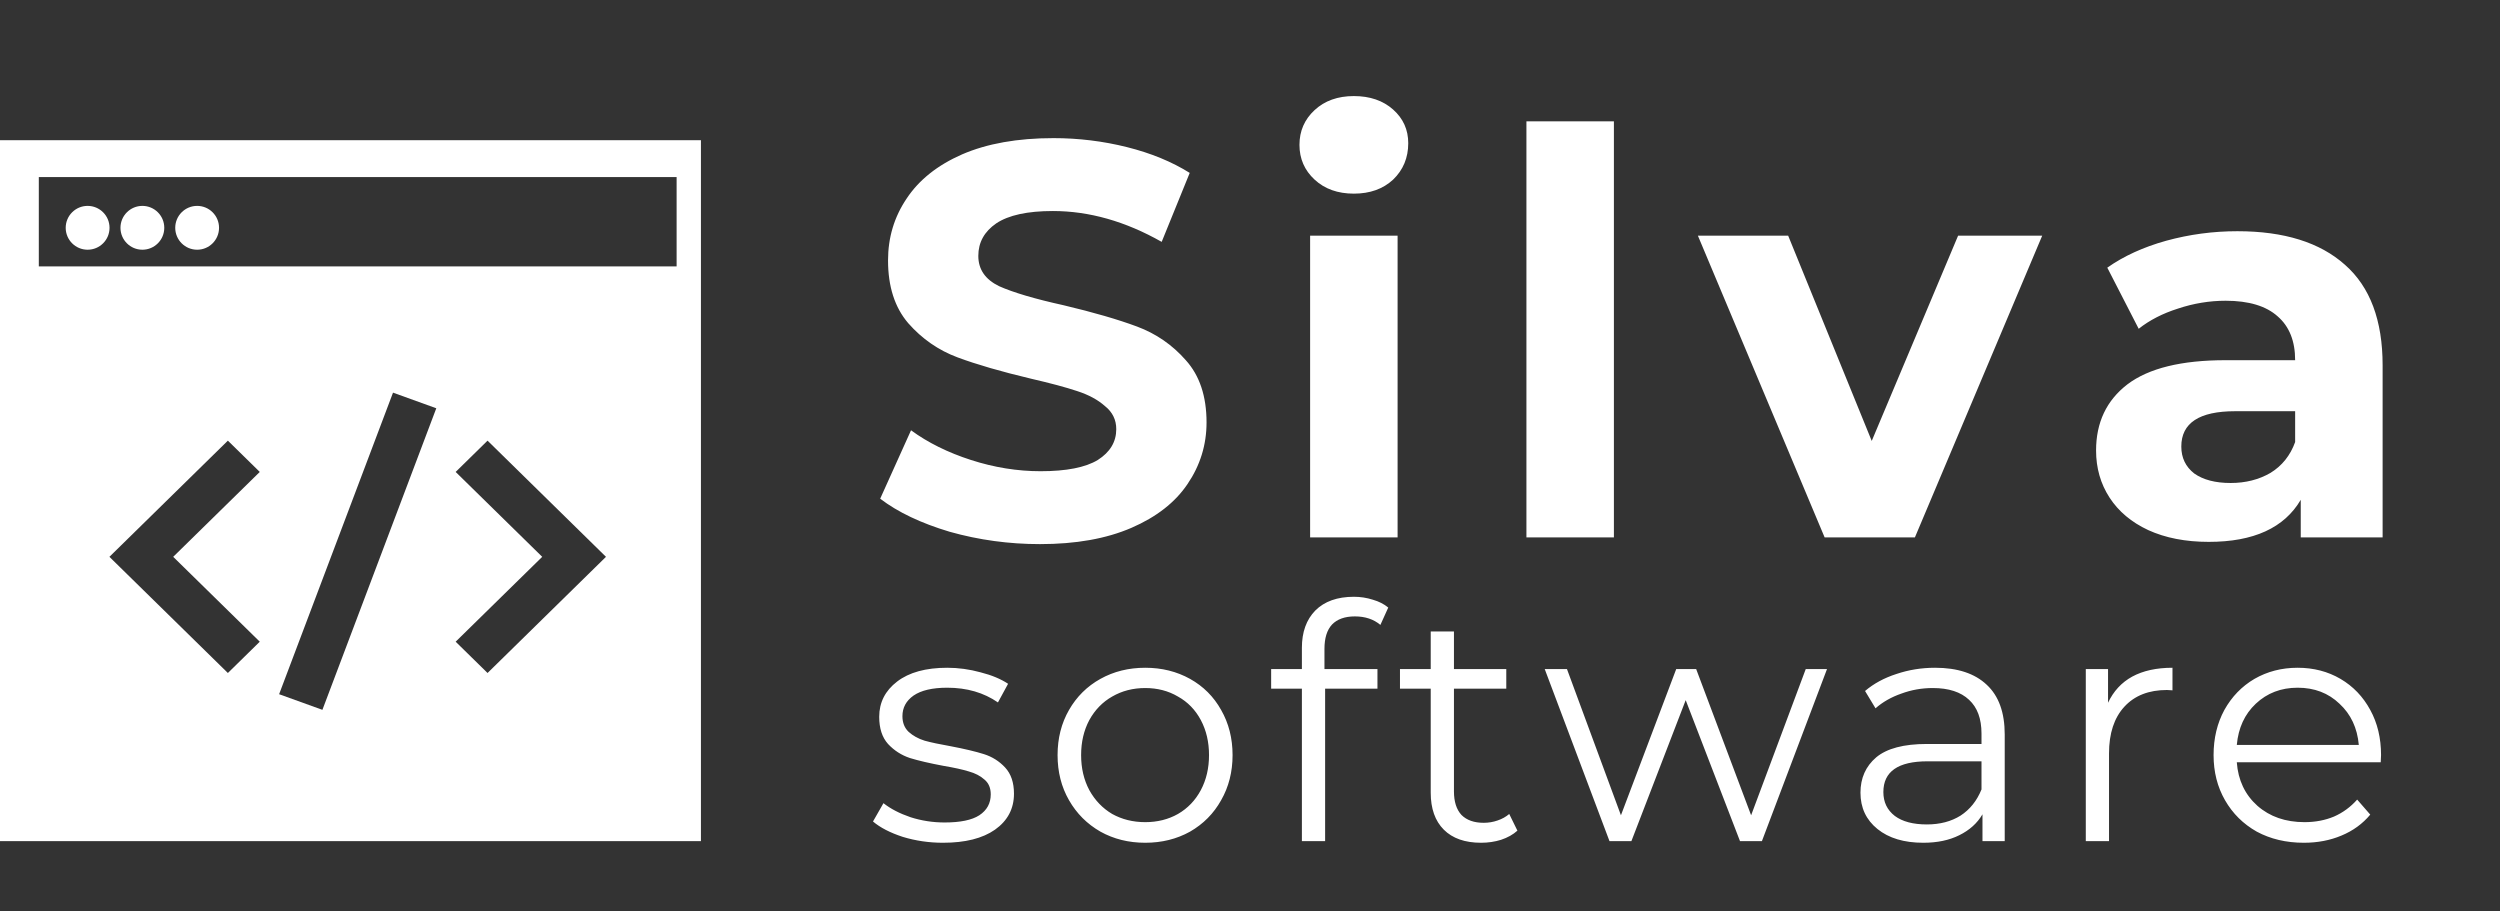 <svg width="107" height="39" viewBox="0 0 107 39" fill="none" xmlns="http://www.w3.org/2000/svg">
<rect x="0" y="0" width="107" height="39" fill="#333333" stroke="none"/>
<g clip-path="url(#clip0)">
<path d="M28.959 5.666H1.661C0.589 5.666 -1.264 4.232 -0.289 7.579V11.403V34.349C-0.289 35.401 -1.507 36.978 1.661 36.261L31.396 36.5C32.468 36.5 30.908 35.401 30.908 34.349V11.881V11.403V7.579C31.883 4.232 30.031 5.666 28.959 5.666ZM11.118 27.465L9.753 28.804L4.683 23.832L9.753 18.86L11.118 20.199L7.413 23.832L11.118 27.465ZM13.799 30.381L11.946 29.712L16.821 16.805L18.673 17.474L13.799 30.381ZM20.867 28.804L19.502 27.465L23.207 23.832L19.502 20.199L20.867 18.86L25.936 23.832L20.867 28.804ZM1.661 11.403V7.579H28.959V11.403H1.661Z" fill="white"/>
<path d="M3.75 10.688C4.268 10.688 4.688 10.268 4.688 9.75C4.688 9.232 4.268 8.812 3.75 8.812C3.232 8.812 2.812 9.232 2.812 9.75C2.812 10.268 3.232 10.688 3.75 10.688Z" fill="white"/>
<path d="M6.094 10.688C6.612 10.688 7.031 10.268 7.031 9.75C7.031 9.232 6.612 8.812 6.094 8.812C5.576 8.812 5.156 9.232 5.156 9.75C5.156 10.268 5.576 10.688 6.094 10.688Z" fill="white"/>
<path d="M8.438 10.688C8.955 10.688 9.375 10.268 9.375 9.75C9.375 9.232 8.955 8.812 8.438 8.812C7.92 8.812 7.5 9.232 7.5 9.75C7.5 10.268 7.92 10.688 8.438 10.688Z" fill="white"/>
</g>
<path d="M44.512 23.288C43.184 23.288 41.896 23.112 40.648 22.76C39.416 22.392 38.424 21.92 37.672 21.344L38.992 18.416C39.712 18.944 40.568 19.368 41.56 19.688C42.552 20.008 43.544 20.168 44.536 20.168C45.64 20.168 46.456 20.008 46.984 19.688C47.512 19.352 47.776 18.912 47.776 18.368C47.776 17.968 47.616 17.64 47.296 17.384C46.992 17.112 46.592 16.896 46.096 16.736C45.616 16.576 44.96 16.4 44.128 16.208C42.848 15.904 41.8 15.6 40.984 15.296C40.168 14.992 39.464 14.504 38.872 13.832C38.296 13.16 38.008 12.264 38.008 11.144C38.008 10.168 38.272 9.288 38.8 8.504C39.328 7.704 40.12 7.072 41.176 6.608C42.248 6.144 43.552 5.912 45.088 5.912C46.16 5.912 47.208 6.04 48.232 6.296C49.256 6.552 50.152 6.92 50.92 7.4L49.72 10.352C48.168 9.472 46.616 9.032 45.064 9.032C43.976 9.032 43.168 9.208 42.64 9.56C42.128 9.912 41.872 10.376 41.872 10.952C41.872 11.528 42.168 11.96 42.76 12.248C43.368 12.52 44.288 12.792 45.52 13.064C46.8 13.368 47.848 13.672 48.664 13.976C49.48 14.28 50.176 14.76 50.752 15.416C51.344 16.072 51.64 16.96 51.64 18.08C51.64 19.04 51.368 19.92 50.824 20.72C50.296 21.504 49.496 22.128 48.424 22.592C47.352 23.056 46.048 23.288 44.512 23.288ZM56.073 10.088H59.817V23H56.073V10.088ZM57.945 8.288C57.257 8.288 56.697 8.088 56.265 7.688C55.833 7.288 55.617 6.792 55.617 6.2C55.617 5.608 55.833 5.112 56.265 4.712C56.697 4.312 57.257 4.112 57.945 4.112C58.633 4.112 59.193 4.304 59.625 4.688C60.057 5.072 60.273 5.552 60.273 6.128C60.273 6.752 60.057 7.272 59.625 7.688C59.193 8.088 58.633 8.288 57.945 8.288ZM65.331 5.192H69.075V23H65.331V5.192ZM87.406 10.088L81.958 23H78.094L72.67 10.088H76.534L80.11 18.872L83.806 10.088H87.406ZM95.76 9.896C97.76 9.896 99.296 10.376 100.368 11.336C101.44 12.28 101.976 13.712 101.976 15.632V23H98.472V21.392C97.768 22.592 96.456 23.192 94.536 23.192C93.544 23.192 92.68 23.024 91.944 22.688C91.224 22.352 90.672 21.888 90.288 21.296C89.904 20.704 89.712 20.032 89.712 19.28C89.712 18.08 90.16 17.136 91.056 16.448C91.968 15.76 93.368 15.416 95.256 15.416H98.232C98.232 14.6 97.984 13.976 97.488 13.544C96.992 13.096 96.248 12.872 95.256 12.872C94.568 12.872 93.888 12.984 93.216 13.208C92.56 13.416 92 13.704 91.536 14.072L90.192 11.456C90.896 10.96 91.736 10.576 92.712 10.304C93.704 10.032 94.72 9.896 95.76 9.896ZM95.472 20.672C96.112 20.672 96.68 20.528 97.176 20.24C97.672 19.936 98.024 19.496 98.232 18.92V17.6H95.664C94.128 17.6 93.36 18.104 93.36 19.112C93.36 19.592 93.544 19.976 93.912 20.264C94.296 20.536 94.816 20.672 95.472 20.672ZM40.36 36.07C39.763 36.07 39.189 35.986 38.638 35.818C38.097 35.641 37.672 35.421 37.364 35.16L37.812 34.376C38.12 34.619 38.507 34.819 38.974 34.978C39.441 35.127 39.926 35.202 40.43 35.202C41.102 35.202 41.597 35.099 41.914 34.894C42.241 34.679 42.404 34.381 42.404 33.998C42.404 33.727 42.315 33.517 42.138 33.368C41.961 33.209 41.737 33.093 41.466 33.018C41.195 32.934 40.836 32.855 40.388 32.78C39.791 32.668 39.31 32.556 38.946 32.444C38.582 32.323 38.269 32.122 38.008 31.842C37.756 31.562 37.63 31.175 37.63 30.68C37.63 30.064 37.887 29.56 38.4 29.168C38.913 28.776 39.627 28.58 40.542 28.58C41.018 28.58 41.494 28.645 41.97 28.776C42.446 28.897 42.838 29.061 43.146 29.266L42.712 30.064C42.105 29.644 41.382 29.434 40.542 29.434C39.907 29.434 39.427 29.546 39.1 29.77C38.783 29.994 38.624 30.288 38.624 30.652C38.624 30.932 38.713 31.156 38.89 31.324C39.077 31.492 39.305 31.618 39.576 31.702C39.847 31.777 40.22 31.856 40.696 31.94C41.284 32.052 41.755 32.164 42.11 32.276C42.465 32.388 42.768 32.579 43.02 32.85C43.272 33.121 43.398 33.494 43.398 33.97C43.398 34.614 43.127 35.127 42.586 35.51C42.054 35.883 41.312 36.07 40.36 36.07ZM49.016 36.07C48.306 36.07 47.667 35.911 47.098 35.594C46.528 35.267 46.08 34.819 45.754 34.25C45.427 33.681 45.264 33.037 45.264 32.318C45.264 31.599 45.427 30.955 45.754 30.386C46.08 29.817 46.528 29.373 47.098 29.056C47.667 28.739 48.306 28.58 49.016 28.58C49.725 28.58 50.364 28.739 50.934 29.056C51.503 29.373 51.946 29.817 52.264 30.386C52.59 30.955 52.754 31.599 52.754 32.318C52.754 33.037 52.59 33.681 52.264 34.25C51.946 34.819 51.503 35.267 50.934 35.594C50.364 35.911 49.725 36.07 49.016 36.07ZM49.016 35.188C49.538 35.188 50.005 35.071 50.416 34.838C50.836 34.595 51.162 34.255 51.396 33.816C51.629 33.377 51.746 32.878 51.746 32.318C51.746 31.758 51.629 31.259 51.396 30.82C51.162 30.381 50.836 30.045 50.416 29.812C50.005 29.569 49.538 29.448 49.016 29.448C48.493 29.448 48.022 29.569 47.602 29.812C47.191 30.045 46.864 30.381 46.622 30.82C46.388 31.259 46.272 31.758 46.272 32.318C46.272 32.878 46.388 33.377 46.622 33.816C46.864 34.255 47.191 34.595 47.602 34.838C48.022 35.071 48.493 35.188 49.016 35.188ZM57.989 26.382C57.56 26.382 57.233 26.499 57.009 26.732C56.794 26.965 56.687 27.311 56.687 27.768V28.636H58.955V29.476H56.715V36H55.721V29.476H54.405V28.636H55.721V27.726C55.721 27.054 55.912 26.522 56.295 26.13C56.687 25.738 57.238 25.542 57.947 25.542C58.227 25.542 58.498 25.584 58.759 25.668C59.02 25.743 59.24 25.855 59.417 26.004L59.081 26.746C58.792 26.503 58.428 26.382 57.989 26.382ZM64.945 35.552C64.758 35.72 64.525 35.851 64.245 35.944C63.974 36.028 63.69 36.07 63.391 36.07C62.7 36.07 62.168 35.883 61.795 35.51C61.422 35.137 61.235 34.609 61.235 33.928V29.476H59.919V28.636H61.235V27.026H62.229V28.636H64.469V29.476H62.229V33.872C62.229 34.311 62.336 34.647 62.551 34.88C62.775 35.104 63.092 35.216 63.503 35.216C63.708 35.216 63.904 35.183 64.091 35.118C64.287 35.053 64.455 34.959 64.595 34.838L64.945 35.552ZM78.196 28.636L75.41 36H74.472L72.148 29.966L69.824 36H68.886L66.114 28.636H67.066L69.376 34.894L71.742 28.636H72.596L74.948 34.894L77.286 28.636H78.196ZM82.82 28.58C83.781 28.58 84.519 28.823 85.032 29.308C85.545 29.784 85.802 30.493 85.802 31.436V36H84.85V34.852C84.626 35.235 84.294 35.533 83.856 35.748C83.427 35.963 82.913 36.07 82.316 36.07C81.495 36.07 80.841 35.874 80.356 35.482C79.871 35.09 79.628 34.572 79.628 33.928C79.628 33.303 79.852 32.799 80.3 32.416C80.757 32.033 81.481 31.842 82.47 31.842H84.808V31.394C84.808 30.759 84.63 30.279 84.276 29.952C83.921 29.616 83.403 29.448 82.722 29.448C82.255 29.448 81.807 29.527 81.378 29.686C80.948 29.835 80.58 30.045 80.272 30.316L79.824 29.574C80.197 29.257 80.645 29.014 81.168 28.846C81.691 28.669 82.241 28.58 82.82 28.58ZM82.47 35.286C83.03 35.286 83.51 35.16 83.912 34.908C84.313 34.647 84.612 34.273 84.808 33.788V32.584H82.498C81.238 32.584 80.608 33.023 80.608 33.9C80.608 34.329 80.771 34.67 81.098 34.922C81.424 35.165 81.882 35.286 82.47 35.286ZM90.224 30.078C90.457 29.583 90.802 29.21 91.26 28.958C91.726 28.706 92.3 28.58 92.982 28.58V29.546L92.744 29.532C91.969 29.532 91.362 29.77 90.924 30.246C90.485 30.722 90.266 31.389 90.266 32.248V36H89.272V28.636H90.224V30.078ZM101.895 32.626H95.735C95.791 33.391 96.085 34.012 96.617 34.488C97.149 34.955 97.821 35.188 98.633 35.188C99.09 35.188 99.51 35.109 99.893 34.95C100.276 34.782 100.607 34.539 100.887 34.222L101.447 34.866C101.12 35.258 100.71 35.557 100.215 35.762C99.73 35.967 99.193 36.07 98.605 36.07C97.849 36.07 97.177 35.911 96.589 35.594C96.01 35.267 95.558 34.819 95.231 34.25C94.904 33.681 94.741 33.037 94.741 32.318C94.741 31.599 94.895 30.955 95.203 30.386C95.52 29.817 95.95 29.373 96.491 29.056C97.042 28.739 97.658 28.58 98.339 28.58C99.02 28.58 99.632 28.739 100.173 29.056C100.714 29.373 101.139 29.817 101.447 30.386C101.755 30.946 101.909 31.59 101.909 32.318L101.895 32.626ZM98.339 29.434C97.63 29.434 97.032 29.663 96.547 30.12C96.071 30.568 95.8 31.156 95.735 31.884H100.957C100.892 31.156 100.616 30.568 100.131 30.12C99.655 29.663 99.058 29.434 98.339 29.434Z" fill="white"/>
<defs>
<clipPath id="clip0">
<rect width="30" height="30" fill="white" transform="translate(0 6)"/>
</clipPath>
</defs>
</svg>
